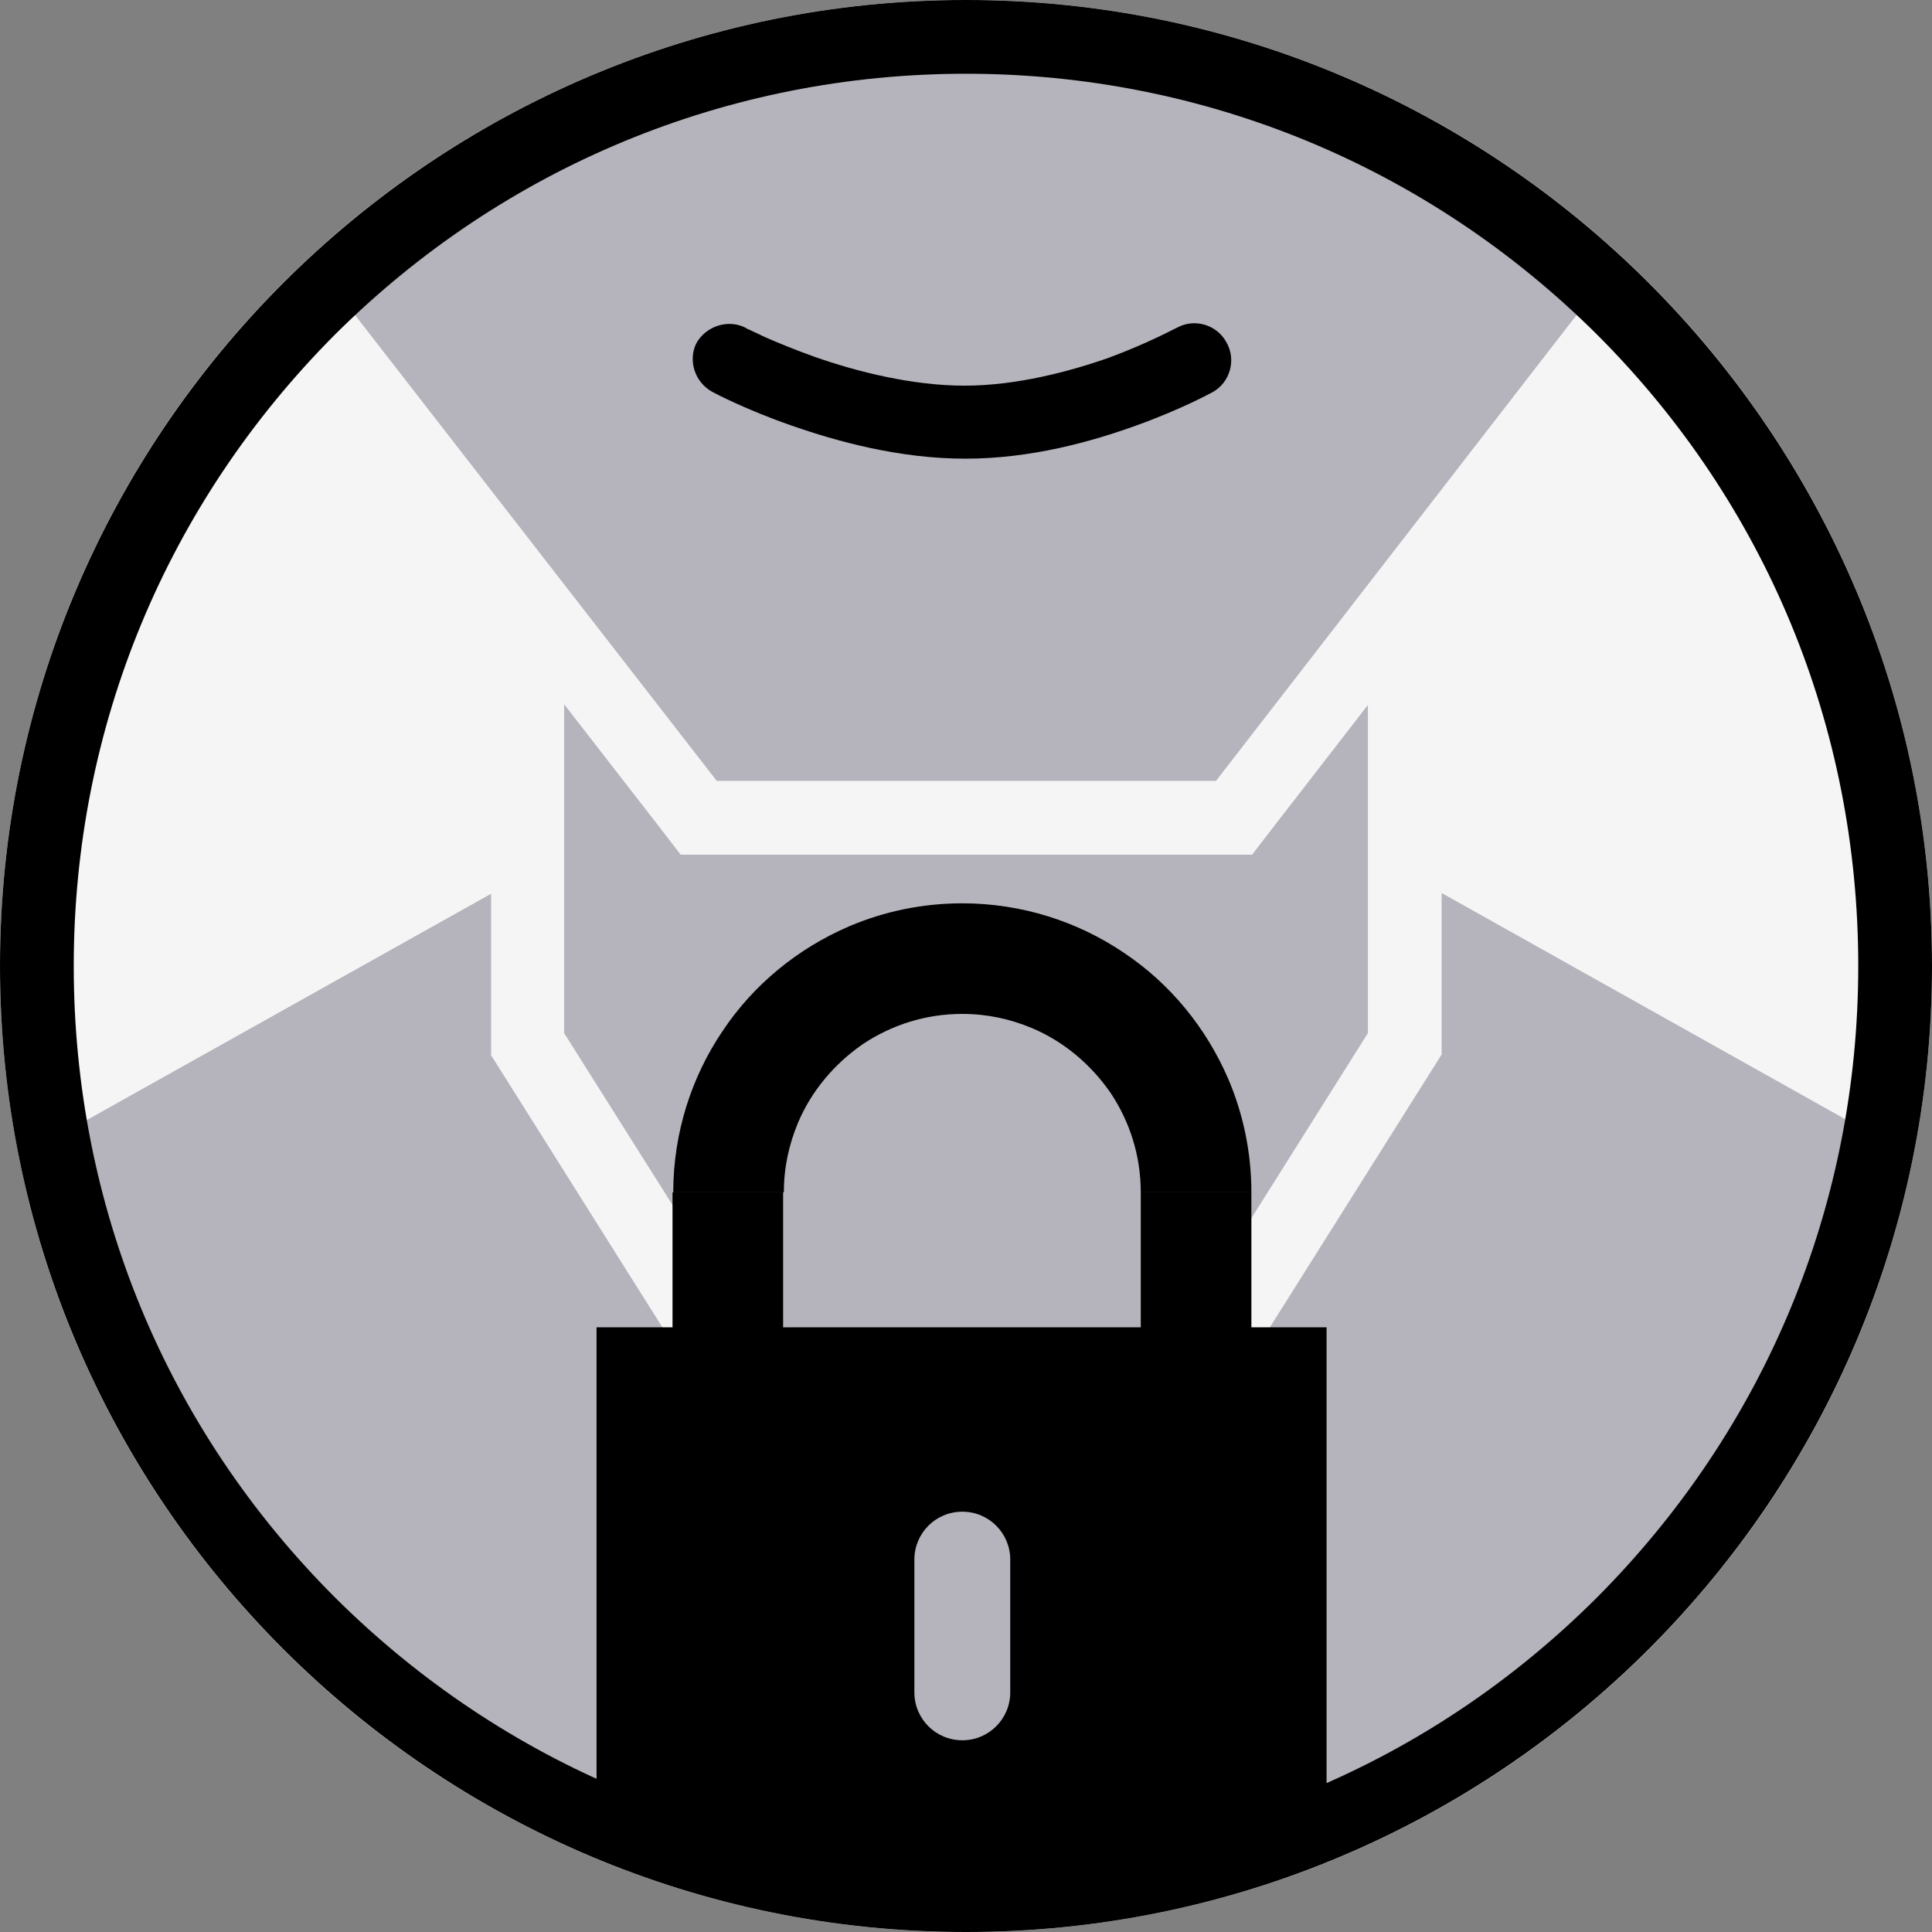 <svg width="76" height="76" viewBox="0 0 76 76" fill="none" xmlns="http://www.w3.org/2000/svg">
<rect x="0" y="0" width="76" height="76" fill="#808080" stroke="none"/>
<g clip-path="url(#clip0)">
<path d="M0 38C0 17.013 17.013 0 38 0C58.987 0 76 17.013 76 38C76 58.987 58.987 76 38 76C17.013 76 0 58.987 0 38Z" fill="#F6F5F6"/>
<path d="M56.71 35.128V41.481L47.833 55.579L27.847 55.057L19.319 41.51V35.157L2.32 44.672L1.16 47.37C5.337 63.817 20.247 76 38 76C54.679 76 68.835 65.267 73.969 50.328L74.259 44.962L56.71 35.128Z" fill="#B5B4BC"/>
<path d="M50.126 32.488L49.255 33.62H47.834H28.196H26.775L25.904 32.488L22.191 27.702V40.64L29.472 52.185L46.268 52.62L53.81 40.64V27.731L50.126 32.488Z" fill="#B5B4BC"/>
<path d="M12.328 10.008L12.473 10.472L28.195 30.719H47.834L63.527 10.443L63.382 9.747C56.652 3.684 47.746 0 38 0C28.108 0 19.087 3.8 12.328 10.008Z" fill="#B5B4BC"/>
<path d="M38 2.901C47.37 2.901 56.188 6.556 62.831 13.169C69.473 19.812 73.099 28.602 73.099 38C73.099 47.398 69.444 56.188 62.831 62.831C56.188 69.473 47.398 73.099 38 73.099C28.602 73.099 19.812 69.444 13.169 62.831C6.527 56.188 2.901 47.398 2.901 38C2.901 28.602 6.556 19.812 13.169 13.169C19.812 6.556 28.631 2.901 38 2.901ZM38 0C17.027 0 0 17.027 0 38C0 58.972 17.027 76 38 76C58.972 76 76 58.972 76 38C76 17.027 58.972 0 38 0Z" fill="black"/>
<path d="M49.226 46.905C49.226 45.339 48.907 43.83 48.327 42.467C47.457 40.437 46.035 38.696 44.208 37.478C42.41 36.259 40.205 35.534 37.855 35.534C36.289 35.534 34.781 35.853 33.417 36.433C31.387 37.304 29.646 38.725 28.428 40.553C27.21 42.351 26.484 44.556 26.484 46.905H30.835C30.835 45.919 31.038 45.02 31.387 44.178C31.909 42.931 32.808 41.858 33.939 41.075C35.071 40.32 36.405 39.885 37.855 39.885C38.842 39.885 39.741 40.088 40.582 40.437C41.829 40.959 42.903 41.858 43.686 42.989C44.44 44.12 44.875 45.455 44.875 46.905H49.226Z" fill="black"/>
<path d="M30.806 54.331V46.905H26.455V54.331" fill="black"/>
<path d="M44.875 46.905V54.331H49.226V46.905" fill="black"/>
<path d="M23.467 52.214V72.577L37.826 75.13L52.184 72.577V52.214H23.467ZM39.74 66.573C39.74 67.617 38.899 68.458 37.855 68.458C36.81 68.458 35.969 67.617 35.969 66.573V61.351C35.969 60.307 36.81 59.466 37.855 59.466C38.899 59.466 39.74 60.307 39.74 61.351V66.573Z" fill="black"/>
<path d="M28.051 15.432C28.109 15.461 29.299 16.099 31.126 16.737C32.954 17.375 35.39 18.043 37.972 18.043C40.554 18.043 42.932 17.375 44.702 16.737C46.471 16.099 47.632 15.461 47.69 15.432C48.386 15.055 48.647 14.156 48.241 13.46C47.864 12.763 46.964 12.502 46.268 12.908L46.471 13.285L46.268 12.908L46.471 13.285L46.268 12.908C46.239 12.908 45.195 13.489 43.628 14.069C42.062 14.62 39.974 15.171 37.943 15.171C35.883 15.171 33.708 14.62 32.054 14.04C31.242 13.75 30.546 13.46 30.082 13.256C29.85 13.14 29.647 13.053 29.531 12.995C29.473 12.966 29.415 12.937 29.386 12.937L29.357 12.908L29.212 13.169L29.357 12.908L29.212 13.169L29.357 12.908C28.66 12.531 27.761 12.821 27.384 13.518C27.065 14.185 27.326 15.055 28.051 15.432Z" fill="black"/>
</g>
<defs>
<clipPath id="clip0">
<path d="M0 38C0 17.013 17.013 0 38 0C58.987 0 76 17.013 76 38C76 58.987 58.987 76 38 76C17.013 76 0 58.987 0 38Z" fill="white"/>
</clipPath>
</defs>
</svg>
